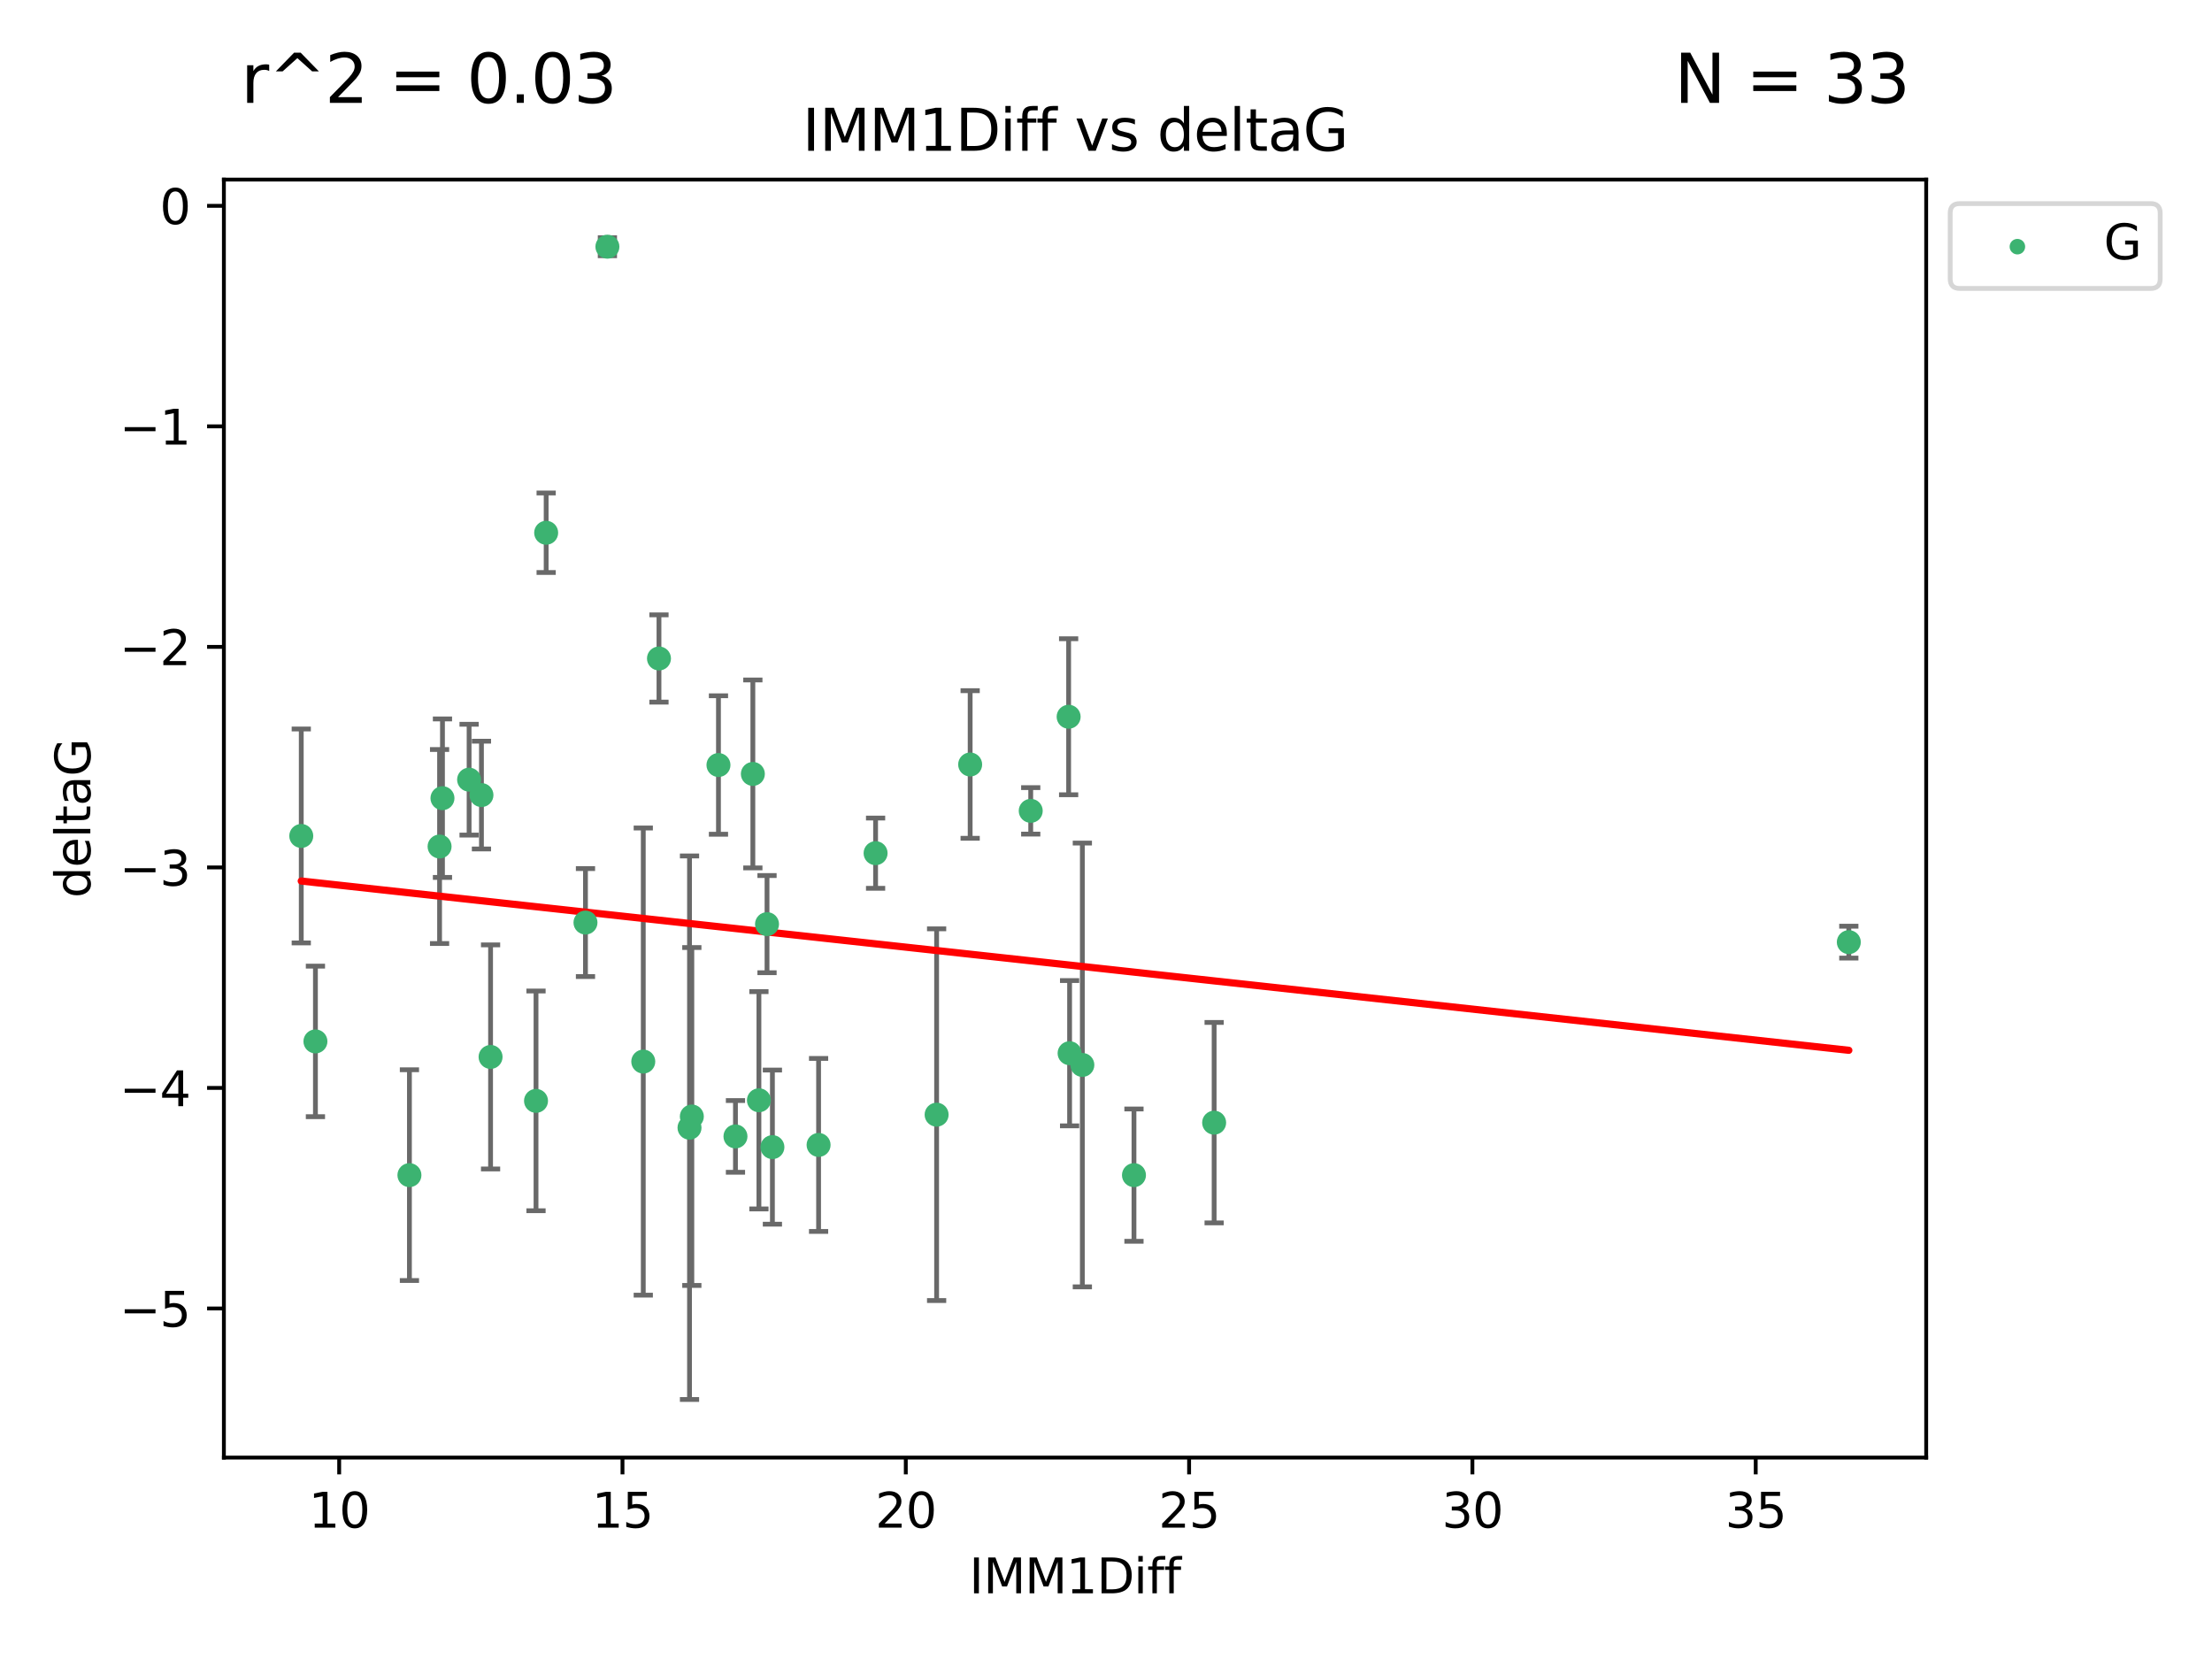 <?xml version="1.0" encoding="utf-8" standalone="no"?>
<!DOCTYPE svg PUBLIC "-//W3C//DTD SVG 1.1//EN"
  "http://www.w3.org/Graphics/SVG/1.1/DTD/svg11.dtd">
<svg xmlns:xlink="http://www.w3.org/1999/xlink" width="460.8pt" height="345.6pt" viewBox="0 0 460.8 345.6" xmlns="http://www.w3.org/2000/svg" version="1.1">
 <defs>
  <style type="text/css">*{stroke-linejoin: round; stroke-linecap: butt}</style>
 </defs>
 <g id="figure_1">
  <g id="patch_1">
   <path d="M 0 345.6 
L 460.8 345.6 
L 460.8 0 
L 0 0 
z
" style="fill: #ffffff"/>
  </g>
  <g id="axes_1">
   <g id="patch_2">
    <path d="M 46.64 303.64 
L 401.26 303.64 
L 401.26 37.411 
L 46.64 37.411 
z
" style="fill: #ffffff"/>
   </g>
   <g id="PathCollection_1">
    <defs>
     <path id="ma476bd3f45" d="M 0 1.118 
C 0.297 1.118 0.581 1 0.791 0.791 
C 1 0.581 1.118 0.297 1.118 0 
C 1.118 -0.297 1 -0.581 0.791 -0.791 
C 0.581 -1 0.297 -1.118 0 -1.118 
C -0.297 -1.118 -0.581 -1 -0.791 -0.791 
C -1 -0.581 -1.118 -0.297 -1.118 0 
C -1.118 0.297 -1 0.581 -0.791 0.791 
C -0.581 1 -0.297 1.118 0 1.118 
z
" style="stroke: #3cb371"/>
    </defs>
    <g clip-path="url(#p2ca3d17c6a)">
     <use xlink:href="#ma476bd3f45" x="85.292" y="244.801" style="fill: #3cb371; stroke: #3cb371"/>
     <use xlink:href="#ma476bd3f45" x="170.527" y="238.51" style="fill: #3cb371; stroke: #3cb371"/>
     <use xlink:href="#ma476bd3f45" x="143.638" y="234.926" style="fill: #3cb371; stroke: #3cb371"/>
     <use xlink:href="#ma476bd3f45" x="252.928" y="233.872" style="fill: #3cb371; stroke: #3cb371"/>
     <use xlink:href="#ma476bd3f45" x="158.097" y="229.207" style="fill: #3cb371; stroke: #3cb371"/>
     <use xlink:href="#ma476bd3f45" x="153.211" y="236.736" style="fill: #3cb371; stroke: #3cb371"/>
     <use xlink:href="#ma476bd3f45" x="160.907" y="238.966" style="fill: #3cb371; stroke: #3cb371"/>
     <use xlink:href="#ma476bd3f45" x="236.226" y="244.803" style="fill: #3cb371; stroke: #3cb371"/>
     <use xlink:href="#ma476bd3f45" x="121.966" y="192.187" style="fill: #3cb371; stroke: #3cb371"/>
     <use xlink:href="#ma476bd3f45" x="144.122" y="232.587" style="fill: #3cb371; stroke: #3cb371"/>
     <use xlink:href="#ma476bd3f45" x="159.785" y="192.513" style="fill: #3cb371; stroke: #3cb371"/>
     <use xlink:href="#ma476bd3f45" x="195.114" y="232.207" style="fill: #3cb371; stroke: #3cb371"/>
     <use xlink:href="#ma476bd3f45" x="137.276" y="137.174" style="fill: #3cb371; stroke: #3cb371"/>
     <use xlink:href="#ma476bd3f45" x="100.295" y="165.628" style="fill: #3cb371; stroke: #3cb371"/>
     <use xlink:href="#ma476bd3f45" x="91.572" y="176.344" style="fill: #3cb371; stroke: #3cb371"/>
     <use xlink:href="#ma476bd3f45" x="225.473" y="221.848" style="fill: #3cb371; stroke: #3cb371"/>
     <use xlink:href="#ma476bd3f45" x="385.141" y="196.265" style="fill: #3cb371; stroke: #3cb371"/>
     <use xlink:href="#ma476bd3f45" x="113.775" y="110.983" style="fill: #3cb371; stroke: #3cb371"/>
     <use xlink:href="#ma476bd3f45" x="134.006" y="221.145" style="fill: #3cb371; stroke: #3cb371"/>
     <use xlink:href="#ma476bd3f45" x="182.401" y="177.733" style="fill: #3cb371; stroke: #3cb371"/>
     <use xlink:href="#ma476bd3f45" x="222.817" y="219.405" style="fill: #3cb371; stroke: #3cb371"/>
     <use xlink:href="#ma476bd3f45" x="202.101" y="159.258" style="fill: #3cb371; stroke: #3cb371"/>
     <use xlink:href="#ma476bd3f45" x="149.67" y="159.368" style="fill: #3cb371; stroke: #3cb371"/>
     <use xlink:href="#ma476bd3f45" x="62.759" y="174.144" style="fill: #3cb371; stroke: #3cb371"/>
     <use xlink:href="#ma476bd3f45" x="97.722" y="162.417" style="fill: #3cb371; stroke: #3cb371"/>
     <use xlink:href="#ma476bd3f45" x="102.195" y="220.179" style="fill: #3cb371; stroke: #3cb371"/>
     <use xlink:href="#ma476bd3f45" x="111.662" y="229.332" style="fill: #3cb371; stroke: #3cb371"/>
     <use xlink:href="#ma476bd3f45" x="156.834" y="161.225" style="fill: #3cb371; stroke: #3cb371"/>
     <use xlink:href="#ma476bd3f45" x="126.534" y="51.392" style="fill: #3cb371; stroke: #3cb371"/>
     <use xlink:href="#ma476bd3f45" x="92.174" y="166.276" style="fill: #3cb371; stroke: #3cb371"/>
     <use xlink:href="#ma476bd3f45" x="222.616" y="149.313" style="fill: #3cb371; stroke: #3cb371"/>
     <use xlink:href="#ma476bd3f45" x="214.72" y="168.916" style="fill: #3cb371; stroke: #3cb371"/>
     <use xlink:href="#ma476bd3f45" x="65.71" y="216.946" style="fill: #3cb371; stroke: #3cb371"/>
    </g>
   </g>
   <g id="matplotlib.axis_1">
    <g id="xtick_1">
     <g id="line2d_1">
      <defs>
       <path id="mc33012b0c6" d="M 0 0 
L 0 3.5 
" style="stroke: #000000; stroke-width: 0.8"/>
      </defs>
      <g>
       <use xlink:href="#mc33012b0c6" x="70.656" y="303.64" style="stroke: #000000; stroke-width: 0.8"/>
      </g>
     </g>
     <g id="text_1">
      <!-- 10 -->
      <g transform="translate(64.293 318.238)scale(0.1 -0.1)">
       <defs>
        <path id="DejaVuSans-31" d="M 794 531 
L 1825 531 
L 1825 4091 
L 703 3866 
L 703 4441 
L 1819 4666 
L 2450 4666 
L 2450 531 
L 3481 531 
L 3481 0 
L 794 0 
L 794 531 
z
" transform="scale(0.016)"/>
        <path id="DejaVuSans-30" d="M 2034 4250 
Q 1547 4250 1301 3770 
Q 1056 3291 1056 2328 
Q 1056 1369 1301 889 
Q 1547 409 2034 409 
Q 2525 409 2770 889 
Q 3016 1369 3016 2328 
Q 3016 3291 2770 3770 
Q 2525 4250 2034 4250 
z
M 2034 4750 
Q 2819 4750 3233 4129 
Q 3647 3509 3647 2328 
Q 3647 1150 3233 529 
Q 2819 -91 2034 -91 
Q 1250 -91 836 529 
Q 422 1150 422 2328 
Q 422 3509 836 4129 
Q 1250 4750 2034 4750 
z
" transform="scale(0.016)"/>
       </defs>
       <use xlink:href="#DejaVuSans-31"/>
       <use xlink:href="#DejaVuSans-30" x="63.623"/>
      </g>
     </g>
    </g>
    <g id="xtick_2">
     <g id="line2d_2">
      <g>
       <use xlink:href="#mc33012b0c6" x="129.674" y="303.64" style="stroke: #000000; stroke-width: 0.8"/>
      </g>
     </g>
     <g id="text_2">
      <!-- 15 -->
      <g transform="translate(123.312 318.238)scale(0.1 -0.1)">
       <defs>
        <path id="DejaVuSans-35" d="M 691 4666 
L 3169 4666 
L 3169 4134 
L 1269 4134 
L 1269 2991 
Q 1406 3038 1543 3061 
Q 1681 3084 1819 3084 
Q 2600 3084 3056 2656 
Q 3513 2228 3513 1497 
Q 3513 744 3044 326 
Q 2575 -91 1722 -91 
Q 1428 -91 1123 -41 
Q 819 9 494 109 
L 494 744 
Q 775 591 1075 516 
Q 1375 441 1709 441 
Q 2250 441 2565 725 
Q 2881 1009 2881 1497 
Q 2881 1984 2565 2268 
Q 2250 2553 1709 2553 
Q 1456 2553 1204 2497 
Q 953 2441 691 2322 
L 691 4666 
z
" transform="scale(0.016)"/>
       </defs>
       <use xlink:href="#DejaVuSans-31"/>
       <use xlink:href="#DejaVuSans-35" x="63.623"/>
      </g>
     </g>
    </g>
    <g id="xtick_3">
     <g id="line2d_3">
      <g>
       <use xlink:href="#mc33012b0c6" x="188.692" y="303.64" style="stroke: #000000; stroke-width: 0.8"/>
      </g>
     </g>
     <g id="text_3">
      <!-- 20 -->
      <g transform="translate(182.33 318.238)scale(0.1 -0.1)">
       <defs>
        <path id="DejaVuSans-32" d="M 1228 531 
L 3431 531 
L 3431 0 
L 469 0 
L 469 531 
Q 828 903 1448 1529 
Q 2069 2156 2228 2338 
Q 2531 2678 2651 2914 
Q 2772 3150 2772 3378 
Q 2772 3750 2511 3984 
Q 2250 4219 1831 4219 
Q 1534 4219 1204 4116 
Q 875 4013 500 3803 
L 500 4441 
Q 881 4594 1212 4672 
Q 1544 4750 1819 4750 
Q 2544 4750 2975 4387 
Q 3406 4025 3406 3419 
Q 3406 3131 3298 2873 
Q 3191 2616 2906 2266 
Q 2828 2175 2409 1742 
Q 1991 1309 1228 531 
z
" transform="scale(0.016)"/>
       </defs>
       <use xlink:href="#DejaVuSans-32"/>
       <use xlink:href="#DejaVuSans-30" x="63.623"/>
      </g>
     </g>
    </g>
    <g id="xtick_4">
     <g id="line2d_4">
      <g>
       <use xlink:href="#mc33012b0c6" x="247.711" y="303.64" style="stroke: #000000; stroke-width: 0.8"/>
      </g>
     </g>
     <g id="text_4">
      <!-- 25 -->
      <g transform="translate(241.348 318.238)scale(0.1 -0.1)">
       <use xlink:href="#DejaVuSans-32"/>
       <use xlink:href="#DejaVuSans-35" x="63.623"/>
      </g>
     </g>
    </g>
    <g id="xtick_5">
     <g id="line2d_5">
      <g>
       <use xlink:href="#mc33012b0c6" x="306.729" y="303.64" style="stroke: #000000; stroke-width: 0.8"/>
      </g>
     </g>
     <g id="text_5">
      <!-- 30 -->
      <g transform="translate(300.367 318.238)scale(0.1 -0.1)">
       <defs>
        <path id="DejaVuSans-33" d="M 2597 2516 
Q 3050 2419 3304 2112 
Q 3559 1806 3559 1356 
Q 3559 666 3084 287 
Q 2609 -91 1734 -91 
Q 1441 -91 1130 -33 
Q 819 25 488 141 
L 488 750 
Q 750 597 1062 519 
Q 1375 441 1716 441 
Q 2309 441 2620 675 
Q 2931 909 2931 1356 
Q 2931 1769 2642 2001 
Q 2353 2234 1838 2234 
L 1294 2234 
L 1294 2753 
L 1863 2753 
Q 2328 2753 2575 2939 
Q 2822 3125 2822 3475 
Q 2822 3834 2567 4026 
Q 2313 4219 1838 4219 
Q 1578 4219 1281 4162 
Q 984 4106 628 3988 
L 628 4550 
Q 988 4650 1302 4700 
Q 1616 4750 1894 4750 
Q 2613 4750 3031 4423 
Q 3450 4097 3450 3541 
Q 3450 3153 3228 2886 
Q 3006 2619 2597 2516 
z
" transform="scale(0.016)"/>
       </defs>
       <use xlink:href="#DejaVuSans-33"/>
       <use xlink:href="#DejaVuSans-30" x="63.623"/>
      </g>
     </g>
    </g>
    <g id="xtick_6">
     <g id="line2d_6">
      <g>
       <use xlink:href="#mc33012b0c6" x="365.747" y="303.64" style="stroke: #000000; stroke-width: 0.8"/>
      </g>
     </g>
     <g id="text_6">
      <!-- 35 -->
      <g transform="translate(359.385 318.238)scale(0.1 -0.1)">
       <use xlink:href="#DejaVuSans-33"/>
       <use xlink:href="#DejaVuSans-35" x="63.623"/>
      </g>
     </g>
    </g>
    <g id="text_7">
     <!-- IMM1Diff -->
     <g transform="translate(201.906 331.917)scale(0.1 -0.1)">
      <defs>
       <path id="DejaVuSans-49" d="M 628 4666 
L 1259 4666 
L 1259 0 
L 628 0 
L 628 4666 
z
" transform="scale(0.016)"/>
       <path id="DejaVuSans-4d" d="M 628 4666 
L 1569 4666 
L 2759 1491 
L 3956 4666 
L 4897 4666 
L 4897 0 
L 4281 0 
L 4281 4097 
L 3078 897 
L 2444 897 
L 1241 4097 
L 1241 0 
L 628 0 
L 628 4666 
z
" transform="scale(0.016)"/>
       <path id="DejaVuSans-44" d="M 1259 4147 
L 1259 519 
L 2022 519 
Q 2988 519 3436 956 
Q 3884 1394 3884 2338 
Q 3884 3275 3436 3711 
Q 2988 4147 2022 4147 
L 1259 4147 
z
M 628 4666 
L 1925 4666 
Q 3281 4666 3915 4102 
Q 4550 3538 4550 2338 
Q 4550 1131 3912 565 
Q 3275 0 1925 0 
L 628 0 
L 628 4666 
z
" transform="scale(0.016)"/>
       <path id="DejaVuSans-69" d="M 603 3500 
L 1178 3500 
L 1178 0 
L 603 0 
L 603 3500 
z
M 603 4863 
L 1178 4863 
L 1178 4134 
L 603 4134 
L 603 4863 
z
" transform="scale(0.016)"/>
       <path id="DejaVuSans-66" d="M 2375 4863 
L 2375 4384 
L 1825 4384 
Q 1516 4384 1395 4259 
Q 1275 4134 1275 3809 
L 1275 3500 
L 2222 3500 
L 2222 3053 
L 1275 3053 
L 1275 0 
L 697 0 
L 697 3053 
L 147 3053 
L 147 3500 
L 697 3500 
L 697 3744 
Q 697 4328 969 4595 
Q 1241 4863 1831 4863 
L 2375 4863 
z
" transform="scale(0.016)"/>
      </defs>
      <use xlink:href="#DejaVuSans-49"/>
      <use xlink:href="#DejaVuSans-4d" x="29.492"/>
      <use xlink:href="#DejaVuSans-4d" x="115.771"/>
      <use xlink:href="#DejaVuSans-31" x="202.051"/>
      <use xlink:href="#DejaVuSans-44" x="265.674"/>
      <use xlink:href="#DejaVuSans-69" x="342.676"/>
      <use xlink:href="#DejaVuSans-66" x="370.459"/>
      <use xlink:href="#DejaVuSans-66" x="405.664"/>
     </g>
    </g>
   </g>
   <g id="matplotlib.axis_2">
    <g id="ytick_1">
     <g id="line2d_7">
      <defs>
       <path id="m88d3a966e0" d="M 0 0 
L -3.5 0 
" style="stroke: #000000; stroke-width: 0.8"/>
      </defs>
      <g>
       <use xlink:href="#m88d3a966e0" x="46.64" y="272.58" style="stroke: #000000; stroke-width: 0.8"/>
      </g>
     </g>
     <g id="text_8">
      <!-- −5 -->
      <g transform="translate(24.898 276.379)scale(0.1 -0.1)">
       <defs>
        <path id="DejaVuSans-2212" d="M 678 2272 
L 4684 2272 
L 4684 1741 
L 678 1741 
L 678 2272 
z
" transform="scale(0.016)"/>
       </defs>
       <use xlink:href="#DejaVuSans-2212"/>
       <use xlink:href="#DejaVuSans-35" x="83.789"/>
      </g>
     </g>
    </g>
    <g id="ytick_2">
     <g id="line2d_8">
      <g>
       <use xlink:href="#m88d3a966e0" x="46.64" y="226.639" style="stroke: #000000; stroke-width: 0.8"/>
      </g>
     </g>
     <g id="text_9">
      <!-- −4 -->
      <g transform="translate(24.898 230.438)scale(0.1 -0.1)">
       <defs>
        <path id="DejaVuSans-34" d="M 2419 4116 
L 825 1625 
L 2419 1625 
L 2419 4116 
z
M 2253 4666 
L 3047 4666 
L 3047 1625 
L 3713 1625 
L 3713 1100 
L 3047 1100 
L 3047 0 
L 2419 0 
L 2419 1100 
L 313 1100 
L 313 1709 
L 2253 4666 
z
" transform="scale(0.016)"/>
       </defs>
       <use xlink:href="#DejaVuSans-2212"/>
       <use xlink:href="#DejaVuSans-34" x="83.789"/>
      </g>
     </g>
    </g>
    <g id="ytick_3">
     <g id="line2d_9">
      <g>
       <use xlink:href="#m88d3a966e0" x="46.64" y="180.698" style="stroke: #000000; stroke-width: 0.8"/>
      </g>
     </g>
     <g id="text_10">
      <!-- −3 -->
      <g transform="translate(24.898 184.498)scale(0.1 -0.1)">
       <use xlink:href="#DejaVuSans-2212"/>
       <use xlink:href="#DejaVuSans-33" x="83.789"/>
      </g>
     </g>
    </g>
    <g id="ytick_4">
     <g id="line2d_10">
      <g>
       <use xlink:href="#m88d3a966e0" x="46.64" y="134.758" style="stroke: #000000; stroke-width: 0.8"/>
      </g>
     </g>
     <g id="text_11">
      <!-- −2 -->
      <g transform="translate(24.898 138.557)scale(0.1 -0.1)">
       <use xlink:href="#DejaVuSans-2212"/>
       <use xlink:href="#DejaVuSans-32" x="83.789"/>
      </g>
     </g>
    </g>
    <g id="ytick_5">
     <g id="line2d_11">
      <g>
       <use xlink:href="#m88d3a966e0" x="46.64" y="88.817" style="stroke: #000000; stroke-width: 0.8"/>
      </g>
     </g>
     <g id="text_12">
      <!-- −1 -->
      <g transform="translate(24.898 92.616)scale(0.1 -0.1)">
       <use xlink:href="#DejaVuSans-2212"/>
       <use xlink:href="#DejaVuSans-31" x="83.789"/>
      </g>
     </g>
    </g>
    <g id="ytick_6">
     <g id="line2d_12">
      <g>
       <use xlink:href="#m88d3a966e0" x="46.64" y="42.876" style="stroke: #000000; stroke-width: 0.8"/>
      </g>
     </g>
     <g id="text_13">
      <!-- 0 -->
      <g transform="translate(33.278 46.676)scale(0.1 -0.1)">
       <use xlink:href="#DejaVuSans-30"/>
      </g>
     </g>
    </g>
    <g id="text_14">
     <!-- deltaG -->
     <g transform="translate(18.818 187.064)rotate(-90)scale(0.1 -0.1)">
      <defs>
       <path id="DejaVuSans-64" d="M 2906 2969 
L 2906 4863 
L 3481 4863 
L 3481 0 
L 2906 0 
L 2906 525 
Q 2725 213 2448 61 
Q 2172 -91 1784 -91 
Q 1150 -91 751 415 
Q 353 922 353 1747 
Q 353 2572 751 3078 
Q 1150 3584 1784 3584 
Q 2172 3584 2448 3432 
Q 2725 3281 2906 2969 
z
M 947 1747 
Q 947 1113 1208 752 
Q 1469 391 1925 391 
Q 2381 391 2643 752 
Q 2906 1113 2906 1747 
Q 2906 2381 2643 2742 
Q 2381 3103 1925 3103 
Q 1469 3103 1208 2742 
Q 947 2381 947 1747 
z
" transform="scale(0.016)"/>
       <path id="DejaVuSans-65" d="M 3597 1894 
L 3597 1613 
L 953 1613 
Q 991 1019 1311 708 
Q 1631 397 2203 397 
Q 2534 397 2845 478 
Q 3156 559 3463 722 
L 3463 178 
Q 3153 47 2828 -22 
Q 2503 -91 2169 -91 
Q 1331 -91 842 396 
Q 353 884 353 1716 
Q 353 2575 817 3079 
Q 1281 3584 2069 3584 
Q 2775 3584 3186 3129 
Q 3597 2675 3597 1894 
z
M 3022 2063 
Q 3016 2534 2758 2815 
Q 2500 3097 2075 3097 
Q 1594 3097 1305 2825 
Q 1016 2553 972 2059 
L 3022 2063 
z
" transform="scale(0.016)"/>
       <path id="DejaVuSans-6c" d="M 603 4863 
L 1178 4863 
L 1178 0 
L 603 0 
L 603 4863 
z
" transform="scale(0.016)"/>
       <path id="DejaVuSans-74" d="M 1172 4494 
L 1172 3500 
L 2356 3500 
L 2356 3053 
L 1172 3053 
L 1172 1153 
Q 1172 725 1289 603 
Q 1406 481 1766 481 
L 2356 481 
L 2356 0 
L 1766 0 
Q 1100 0 847 248 
Q 594 497 594 1153 
L 594 3053 
L 172 3053 
L 172 3500 
L 594 3500 
L 594 4494 
L 1172 4494 
z
" transform="scale(0.016)"/>
       <path id="DejaVuSans-61" d="M 2194 1759 
Q 1497 1759 1228 1600 
Q 959 1441 959 1056 
Q 959 750 1161 570 
Q 1363 391 1709 391 
Q 2188 391 2477 730 
Q 2766 1069 2766 1631 
L 2766 1759 
L 2194 1759 
z
M 3341 1997 
L 3341 0 
L 2766 0 
L 2766 531 
Q 2569 213 2275 61 
Q 1981 -91 1556 -91 
Q 1019 -91 701 211 
Q 384 513 384 1019 
Q 384 1609 779 1909 
Q 1175 2209 1959 2209 
L 2766 2209 
L 2766 2266 
Q 2766 2663 2505 2880 
Q 2244 3097 1772 3097 
Q 1472 3097 1187 3025 
Q 903 2953 641 2809 
L 641 3341 
Q 956 3463 1253 3523 
Q 1550 3584 1831 3584 
Q 2591 3584 2966 3190 
Q 3341 2797 3341 1997 
z
" transform="scale(0.016)"/>
       <path id="DejaVuSans-47" d="M 3809 666 
L 3809 1919 
L 2778 1919 
L 2778 2438 
L 4434 2438 
L 4434 434 
Q 4069 175 3628 42 
Q 3188 -91 2688 -91 
Q 1594 -91 976 548 
Q 359 1188 359 2328 
Q 359 3472 976 4111 
Q 1594 4750 2688 4750 
Q 3144 4750 3555 4637 
Q 3966 4525 4313 4306 
L 4313 3634 
Q 3963 3931 3569 4081 
Q 3175 4231 2741 4231 
Q 1884 4231 1454 3753 
Q 1025 3275 1025 2328 
Q 1025 1384 1454 906 
Q 1884 428 2741 428 
Q 3075 428 3337 486 
Q 3600 544 3809 666 
z
" transform="scale(0.016)"/>
      </defs>
      <use xlink:href="#DejaVuSans-64"/>
      <use xlink:href="#DejaVuSans-65" x="63.477"/>
      <use xlink:href="#DejaVuSans-6c" x="125"/>
      <use xlink:href="#DejaVuSans-74" x="152.783"/>
      <use xlink:href="#DejaVuSans-61" x="191.992"/>
      <use xlink:href="#DejaVuSans-47" x="253.271"/>
     </g>
    </g>
   </g>
   <g id="LineCollection_1">
    <path d="M 85.292 266.756 
L 85.292 222.846 
" clip-path="url(#p2ca3d17c6a)" style="fill: none; stroke: #696969"/>
    <path d="M 170.527 256.53 
L 170.527 220.491 
" clip-path="url(#p2ca3d17c6a)" style="fill: none; stroke: #696969"/>
    <path d="M 143.638 291.539 
L 143.638 178.313 
" clip-path="url(#p2ca3d17c6a)" style="fill: none; stroke: #696969"/>
    <path d="M 252.928 254.752 
L 252.928 212.992 
" clip-path="url(#p2ca3d17c6a)" style="fill: none; stroke: #696969"/>
    <path d="M 158.097 251.842 
L 158.097 206.572 
" clip-path="url(#p2ca3d17c6a)" style="fill: none; stroke: #696969"/>
    <path d="M 153.211 244.208 
L 153.211 229.264 
" clip-path="url(#p2ca3d17c6a)" style="fill: none; stroke: #696969"/>
    <path d="M 160.907 255.018 
L 160.907 222.914 
" clip-path="url(#p2ca3d17c6a)" style="fill: none; stroke: #696969"/>
    <path d="M 236.226 258.582 
L 236.226 231.024 
" clip-path="url(#p2ca3d17c6a)" style="fill: none; stroke: #696969"/>
    <path d="M 121.966 203.432 
L 121.966 180.942 
" clip-path="url(#p2ca3d17c6a)" style="fill: none; stroke: #696969"/>
    <path d="M 144.122 267.782 
L 144.122 197.392 
" clip-path="url(#p2ca3d17c6a)" style="fill: none; stroke: #696969"/>
    <path d="M 159.785 202.633 
L 159.785 182.392 
" clip-path="url(#p2ca3d17c6a)" style="fill: none; stroke: #696969"/>
    <path d="M 195.114 270.925 
L 195.114 193.49 
" clip-path="url(#p2ca3d17c6a)" style="fill: none; stroke: #696969"/>
    <path d="M 137.276 146.264 
L 137.276 128.083 
" clip-path="url(#p2ca3d17c6a)" style="fill: none; stroke: #696969"/>
    <path d="M 100.295 176.852 
L 100.295 154.404 
" clip-path="url(#p2ca3d17c6a)" style="fill: none; stroke: #696969"/>
    <path d="M 91.572 196.549 
L 91.572 156.139 
" clip-path="url(#p2ca3d17c6a)" style="fill: none; stroke: #696969"/>
    <path d="M 225.473 268.073 
L 225.473 175.623 
" clip-path="url(#p2ca3d17c6a)" style="fill: none; stroke: #696969"/>
    <path d="M 385.141 199.585 
L 385.141 192.945 
" clip-path="url(#p2ca3d17c6a)" style="fill: none; stroke: #696969"/>
    <path d="M 113.775 119.265 
L 113.775 102.7 
" clip-path="url(#p2ca3d17c6a)" style="fill: none; stroke: #696969"/>
    <path d="M 134.006 269.803 
L 134.006 172.488 
" clip-path="url(#p2ca3d17c6a)" style="fill: none; stroke: #696969"/>
    <path d="M 182.401 185.048 
L 182.401 170.419 
" clip-path="url(#p2ca3d17c6a)" style="fill: none; stroke: #696969"/>
    <path d="M 222.817 234.537 
L 222.817 204.273 
" clip-path="url(#p2ca3d17c6a)" style="fill: none; stroke: #696969"/>
    <path d="M 202.101 174.634 
L 202.101 143.881 
" clip-path="url(#p2ca3d17c6a)" style="fill: none; stroke: #696969"/>
    <path d="M 149.67 173.789 
L 149.67 144.947 
" clip-path="url(#p2ca3d17c6a)" style="fill: none; stroke: #696969"/>
    <path d="M 62.759 196.426 
L 62.759 151.862 
" clip-path="url(#p2ca3d17c6a)" style="fill: none; stroke: #696969"/>
    <path d="M 97.722 173.959 
L 97.722 150.875 
" clip-path="url(#p2ca3d17c6a)" style="fill: none; stroke: #696969"/>
    <path d="M 102.195 243.521 
L 102.195 196.837 
" clip-path="url(#p2ca3d17c6a)" style="fill: none; stroke: #696969"/>
    <path d="M 111.662 252.215 
L 111.662 206.448 
" clip-path="url(#p2ca3d17c6a)" style="fill: none; stroke: #696969"/>
    <path d="M 156.834 180.799 
L 156.834 141.651 
" clip-path="url(#p2ca3d17c6a)" style="fill: none; stroke: #696969"/>
    <path d="M 126.534 53.271 
L 126.534 49.513 
" clip-path="url(#p2ca3d17c6a)" style="fill: none; stroke: #696969"/>
    <path d="M 92.174 182.785 
L 92.174 149.766 
" clip-path="url(#p2ca3d17c6a)" style="fill: none; stroke: #696969"/>
    <path d="M 222.616 165.563 
L 222.616 133.062 
" clip-path="url(#p2ca3d17c6a)" style="fill: none; stroke: #696969"/>
    <path d="M 214.72 173.755 
L 214.72 164.078 
" clip-path="url(#p2ca3d17c6a)" style="fill: none; stroke: #696969"/>
    <path d="M 65.71 232.625 
L 65.71 201.266 
" clip-path="url(#p2ca3d17c6a)" style="fill: none; stroke: #696969"/>
   </g>
   <g id="line2d_13">
    <defs>
     <path id="m2b8064e34b" d="M 2 0 
L -2 -0 
" style="stroke: #696969"/>
    </defs>
    <g clip-path="url(#p2ca3d17c6a)">
     <use xlink:href="#m2b8064e34b" x="85.292" y="266.756" style="fill: #696969; stroke: #696969"/>
     <use xlink:href="#m2b8064e34b" x="170.527" y="256.53" style="fill: #696969; stroke: #696969"/>
     <use xlink:href="#m2b8064e34b" x="143.638" y="291.539" style="fill: #696969; stroke: #696969"/>
     <use xlink:href="#m2b8064e34b" x="252.928" y="254.752" style="fill: #696969; stroke: #696969"/>
     <use xlink:href="#m2b8064e34b" x="158.097" y="251.842" style="fill: #696969; stroke: #696969"/>
     <use xlink:href="#m2b8064e34b" x="153.211" y="244.208" style="fill: #696969; stroke: #696969"/>
     <use xlink:href="#m2b8064e34b" x="160.907" y="255.018" style="fill: #696969; stroke: #696969"/>
     <use xlink:href="#m2b8064e34b" x="236.226" y="258.582" style="fill: #696969; stroke: #696969"/>
     <use xlink:href="#m2b8064e34b" x="121.966" y="203.432" style="fill: #696969; stroke: #696969"/>
     <use xlink:href="#m2b8064e34b" x="144.122" y="267.782" style="fill: #696969; stroke: #696969"/>
     <use xlink:href="#m2b8064e34b" x="159.785" y="202.633" style="fill: #696969; stroke: #696969"/>
     <use xlink:href="#m2b8064e34b" x="195.114" y="270.925" style="fill: #696969; stroke: #696969"/>
     <use xlink:href="#m2b8064e34b" x="137.276" y="146.264" style="fill: #696969; stroke: #696969"/>
     <use xlink:href="#m2b8064e34b" x="100.295" y="176.852" style="fill: #696969; stroke: #696969"/>
     <use xlink:href="#m2b8064e34b" x="91.572" y="196.549" style="fill: #696969; stroke: #696969"/>
     <use xlink:href="#m2b8064e34b" x="225.473" y="268.073" style="fill: #696969; stroke: #696969"/>
     <use xlink:href="#m2b8064e34b" x="385.141" y="199.585" style="fill: #696969; stroke: #696969"/>
     <use xlink:href="#m2b8064e34b" x="113.775" y="119.265" style="fill: #696969; stroke: #696969"/>
     <use xlink:href="#m2b8064e34b" x="134.006" y="269.803" style="fill: #696969; stroke: #696969"/>
     <use xlink:href="#m2b8064e34b" x="182.401" y="185.048" style="fill: #696969; stroke: #696969"/>
     <use xlink:href="#m2b8064e34b" x="222.817" y="234.537" style="fill: #696969; stroke: #696969"/>
     <use xlink:href="#m2b8064e34b" x="202.101" y="174.634" style="fill: #696969; stroke: #696969"/>
     <use xlink:href="#m2b8064e34b" x="149.67" y="173.789" style="fill: #696969; stroke: #696969"/>
     <use xlink:href="#m2b8064e34b" x="62.759" y="196.426" style="fill: #696969; stroke: #696969"/>
     <use xlink:href="#m2b8064e34b" x="97.722" y="173.959" style="fill: #696969; stroke: #696969"/>
     <use xlink:href="#m2b8064e34b" x="102.195" y="243.521" style="fill: #696969; stroke: #696969"/>
     <use xlink:href="#m2b8064e34b" x="111.662" y="252.215" style="fill: #696969; stroke: #696969"/>
     <use xlink:href="#m2b8064e34b" x="156.834" y="180.799" style="fill: #696969; stroke: #696969"/>
     <use xlink:href="#m2b8064e34b" x="126.534" y="53.271" style="fill: #696969; stroke: #696969"/>
     <use xlink:href="#m2b8064e34b" x="92.174" y="182.785" style="fill: #696969; stroke: #696969"/>
     <use xlink:href="#m2b8064e34b" x="222.616" y="165.563" style="fill: #696969; stroke: #696969"/>
     <use xlink:href="#m2b8064e34b" x="214.72" y="173.755" style="fill: #696969; stroke: #696969"/>
     <use xlink:href="#m2b8064e34b" x="65.71" y="232.625" style="fill: #696969; stroke: #696969"/>
    </g>
   </g>
   <g id="line2d_14">
    <g clip-path="url(#p2ca3d17c6a)">
     <use xlink:href="#m2b8064e34b" x="85.292" y="222.846" style="fill: #696969; stroke: #696969"/>
     <use xlink:href="#m2b8064e34b" x="170.527" y="220.491" style="fill: #696969; stroke: #696969"/>
     <use xlink:href="#m2b8064e34b" x="143.638" y="178.313" style="fill: #696969; stroke: #696969"/>
     <use xlink:href="#m2b8064e34b" x="252.928" y="212.992" style="fill: #696969; stroke: #696969"/>
     <use xlink:href="#m2b8064e34b" x="158.097" y="206.572" style="fill: #696969; stroke: #696969"/>
     <use xlink:href="#m2b8064e34b" x="153.211" y="229.264" style="fill: #696969; stroke: #696969"/>
     <use xlink:href="#m2b8064e34b" x="160.907" y="222.914" style="fill: #696969; stroke: #696969"/>
     <use xlink:href="#m2b8064e34b" x="236.226" y="231.024" style="fill: #696969; stroke: #696969"/>
     <use xlink:href="#m2b8064e34b" x="121.966" y="180.942" style="fill: #696969; stroke: #696969"/>
     <use xlink:href="#m2b8064e34b" x="144.122" y="197.392" style="fill: #696969; stroke: #696969"/>
     <use xlink:href="#m2b8064e34b" x="159.785" y="182.392" style="fill: #696969; stroke: #696969"/>
     <use xlink:href="#m2b8064e34b" x="195.114" y="193.49" style="fill: #696969; stroke: #696969"/>
     <use xlink:href="#m2b8064e34b" x="137.276" y="128.083" style="fill: #696969; stroke: #696969"/>
     <use xlink:href="#m2b8064e34b" x="100.295" y="154.404" style="fill: #696969; stroke: #696969"/>
     <use xlink:href="#m2b8064e34b" x="91.572" y="156.139" style="fill: #696969; stroke: #696969"/>
     <use xlink:href="#m2b8064e34b" x="225.473" y="175.623" style="fill: #696969; stroke: #696969"/>
     <use xlink:href="#m2b8064e34b" x="385.141" y="192.945" style="fill: #696969; stroke: #696969"/>
     <use xlink:href="#m2b8064e34b" x="113.775" y="102.7" style="fill: #696969; stroke: #696969"/>
     <use xlink:href="#m2b8064e34b" x="134.006" y="172.488" style="fill: #696969; stroke: #696969"/>
     <use xlink:href="#m2b8064e34b" x="182.401" y="170.419" style="fill: #696969; stroke: #696969"/>
     <use xlink:href="#m2b8064e34b" x="222.817" y="204.273" style="fill: #696969; stroke: #696969"/>
     <use xlink:href="#m2b8064e34b" x="202.101" y="143.881" style="fill: #696969; stroke: #696969"/>
     <use xlink:href="#m2b8064e34b" x="149.67" y="144.947" style="fill: #696969; stroke: #696969"/>
     <use xlink:href="#m2b8064e34b" x="62.759" y="151.862" style="fill: #696969; stroke: #696969"/>
     <use xlink:href="#m2b8064e34b" x="97.722" y="150.875" style="fill: #696969; stroke: #696969"/>
     <use xlink:href="#m2b8064e34b" x="102.195" y="196.837" style="fill: #696969; stroke: #696969"/>
     <use xlink:href="#m2b8064e34b" x="111.662" y="206.448" style="fill: #696969; stroke: #696969"/>
     <use xlink:href="#m2b8064e34b" x="156.834" y="141.651" style="fill: #696969; stroke: #696969"/>
     <use xlink:href="#m2b8064e34b" x="126.534" y="49.513" style="fill: #696969; stroke: #696969"/>
     <use xlink:href="#m2b8064e34b" x="92.174" y="149.766" style="fill: #696969; stroke: #696969"/>
     <use xlink:href="#m2b8064e34b" x="222.616" y="133.062" style="fill: #696969; stroke: #696969"/>
     <use xlink:href="#m2b8064e34b" x="214.72" y="164.078" style="fill: #696969; stroke: #696969"/>
     <use xlink:href="#m2b8064e34b" x="65.71" y="201.266" style="fill: #696969; stroke: #696969"/>
    </g>
   </g>
   <g id="line2d_15">
    <path d="M 85.292 185.999 
L 170.527 195.322 
L 143.638 192.381 
L 252.928 204.335 
L 158.097 193.962 
L 153.211 193.428 
L 160.907 194.27 
L 236.226 202.508 
L 121.966 190.01 
L 144.122 192.434 
L 159.785 194.147 
L 195.114 198.011 
L 137.276 191.685 
L 100.295 187.64 
L 91.572 186.686 
L 225.473 201.332 
L 385.141 218.796 
L 113.775 189.114 
L 134.006 191.327 
L 182.401 196.621 
L 222.817 201.041 
L 202.101 198.775 
L 149.67 193.04 
L 62.759 183.534 
L 97.722 187.358 
L 102.195 187.848 
L 111.662 188.883 
L 156.834 193.824 
L 126.534 190.51 
L 92.174 186.752 
L 222.616 201.019 
L 214.72 200.156 
L 65.71 183.857 
" clip-path="url(#p2ca3d17c6a)" style="fill: none; stroke: #ff0000; stroke-width: 1.5; stroke-linecap: square"/>
   </g>
   <g id="line2d_16">
    <defs>
     <path id="m44ecf1f524" d="M 0 2 
C 0.53 2 1.039 1.789 1.414 1.414 
C 1.789 1.039 2 0.53 2 0 
C 2 -0.53 1.789 -1.039 1.414 -1.414 
C 1.039 -1.789 0.53 -2 0 -2 
C -0.53 -2 -1.039 -1.789 -1.414 -1.414 
C -1.789 -1.039 -2 -0.53 -2 0 
C -2 0.53 -1.789 1.039 -1.414 1.414 
C -1.039 1.789 -0.53 2 0 2 
z
" style="stroke: #3cb371"/>
    </defs>
    <g clip-path="url(#p2ca3d17c6a)">
     <use xlink:href="#m44ecf1f524" x="85.292" y="244.801" style="fill: #3cb371; stroke: #3cb371"/>
     <use xlink:href="#m44ecf1f524" x="170.527" y="238.51" style="fill: #3cb371; stroke: #3cb371"/>
     <use xlink:href="#m44ecf1f524" x="143.638" y="234.926" style="fill: #3cb371; stroke: #3cb371"/>
     <use xlink:href="#m44ecf1f524" x="252.928" y="233.872" style="fill: #3cb371; stroke: #3cb371"/>
     <use xlink:href="#m44ecf1f524" x="158.097" y="229.207" style="fill: #3cb371; stroke: #3cb371"/>
     <use xlink:href="#m44ecf1f524" x="153.211" y="236.736" style="fill: #3cb371; stroke: #3cb371"/>
     <use xlink:href="#m44ecf1f524" x="160.907" y="238.966" style="fill: #3cb371; stroke: #3cb371"/>
     <use xlink:href="#m44ecf1f524" x="236.226" y="244.803" style="fill: #3cb371; stroke: #3cb371"/>
     <use xlink:href="#m44ecf1f524" x="121.966" y="192.187" style="fill: #3cb371; stroke: #3cb371"/>
     <use xlink:href="#m44ecf1f524" x="144.122" y="232.587" style="fill: #3cb371; stroke: #3cb371"/>
     <use xlink:href="#m44ecf1f524" x="159.785" y="192.513" style="fill: #3cb371; stroke: #3cb371"/>
     <use xlink:href="#m44ecf1f524" x="195.114" y="232.207" style="fill: #3cb371; stroke: #3cb371"/>
     <use xlink:href="#m44ecf1f524" x="137.276" y="137.174" style="fill: #3cb371; stroke: #3cb371"/>
     <use xlink:href="#m44ecf1f524" x="100.295" y="165.628" style="fill: #3cb371; stroke: #3cb371"/>
     <use xlink:href="#m44ecf1f524" x="91.572" y="176.344" style="fill: #3cb371; stroke: #3cb371"/>
     <use xlink:href="#m44ecf1f524" x="225.473" y="221.848" style="fill: #3cb371; stroke: #3cb371"/>
     <use xlink:href="#m44ecf1f524" x="385.141" y="196.265" style="fill: #3cb371; stroke: #3cb371"/>
     <use xlink:href="#m44ecf1f524" x="113.775" y="110.983" style="fill: #3cb371; stroke: #3cb371"/>
     <use xlink:href="#m44ecf1f524" x="134.006" y="221.145" style="fill: #3cb371; stroke: #3cb371"/>
     <use xlink:href="#m44ecf1f524" x="182.401" y="177.733" style="fill: #3cb371; stroke: #3cb371"/>
     <use xlink:href="#m44ecf1f524" x="222.817" y="219.405" style="fill: #3cb371; stroke: #3cb371"/>
     <use xlink:href="#m44ecf1f524" x="202.101" y="159.258" style="fill: #3cb371; stroke: #3cb371"/>
     <use xlink:href="#m44ecf1f524" x="149.67" y="159.368" style="fill: #3cb371; stroke: #3cb371"/>
     <use xlink:href="#m44ecf1f524" x="62.759" y="174.144" style="fill: #3cb371; stroke: #3cb371"/>
     <use xlink:href="#m44ecf1f524" x="97.722" y="162.417" style="fill: #3cb371; stroke: #3cb371"/>
     <use xlink:href="#m44ecf1f524" x="102.195" y="220.179" style="fill: #3cb371; stroke: #3cb371"/>
     <use xlink:href="#m44ecf1f524" x="111.662" y="229.332" style="fill: #3cb371; stroke: #3cb371"/>
     <use xlink:href="#m44ecf1f524" x="156.834" y="161.225" style="fill: #3cb371; stroke: #3cb371"/>
     <use xlink:href="#m44ecf1f524" x="126.534" y="51.392" style="fill: #3cb371; stroke: #3cb371"/>
     <use xlink:href="#m44ecf1f524" x="92.174" y="166.276" style="fill: #3cb371; stroke: #3cb371"/>
     <use xlink:href="#m44ecf1f524" x="222.616" y="149.313" style="fill: #3cb371; stroke: #3cb371"/>
     <use xlink:href="#m44ecf1f524" x="214.72" y="168.916" style="fill: #3cb371; stroke: #3cb371"/>
     <use xlink:href="#m44ecf1f524" x="65.71" y="216.946" style="fill: #3cb371; stroke: #3cb371"/>
    </g>
   </g>
   <g id="patch_3">
    <path d="M 46.64 303.64 
L 46.64 37.411 
" style="fill: none; stroke: #000000; stroke-width: 0.8; stroke-linejoin: miter; stroke-linecap: square"/>
   </g>
   <g id="patch_4">
    <path d="M 401.26 303.64 
L 401.26 37.411 
" style="fill: none; stroke: #000000; stroke-width: 0.8; stroke-linejoin: miter; stroke-linecap: square"/>
   </g>
   <g id="patch_5">
    <path d="M 46.64 303.64 
L 401.26 303.64 
" style="fill: none; stroke: #000000; stroke-width: 0.8; stroke-linejoin: miter; stroke-linecap: square"/>
   </g>
   <g id="patch_6">
    <path d="M 46.64 37.411 
L 401.26 37.411 
" style="fill: none; stroke: #000000; stroke-width: 0.8; stroke-linejoin: miter; stroke-linecap: square"/>
   </g>
   <g id="text_15">
    <!-- N = 33 -->
    <g transform="translate(348.795 21.426)scale(0.14 -0.14)">
     <defs>
      <path id="DejaVuSans-4e" d="M 628 4666 
L 1478 4666 
L 3547 763 
L 3547 4666 
L 4159 4666 
L 4159 0 
L 3309 0 
L 1241 3903 
L 1241 0 
L 628 0 
L 628 4666 
z
" transform="scale(0.016)"/>
      <path id="DejaVuSans-20" transform="scale(0.016)"/>
      <path id="DejaVuSans-3d" d="M 678 2906 
L 4684 2906 
L 4684 2381 
L 678 2381 
L 678 2906 
z
M 678 1631 
L 4684 1631 
L 4684 1100 
L 678 1100 
L 678 1631 
z
" transform="scale(0.016)"/>
     </defs>
     <use xlink:href="#DejaVuSans-4e"/>
     <use xlink:href="#DejaVuSans-20" x="74.805"/>
     <use xlink:href="#DejaVuSans-3d" x="106.592"/>
     <use xlink:href="#DejaVuSans-20" x="190.381"/>
     <use xlink:href="#DejaVuSans-33" x="222.168"/>
     <use xlink:href="#DejaVuSans-33" x="285.791"/>
    </g>
   </g>
   <g id="text_16">
    <!-- r^2 = 0.03 -->
    <g transform="translate(50.186 21.426)scale(0.14 -0.14)">
     <defs>
      <path id="DejaVuSans-72" d="M 2631 2963 
Q 2534 3019 2420 3045 
Q 2306 3072 2169 3072 
Q 1681 3072 1420 2755 
Q 1159 2438 1159 1844 
L 1159 0 
L 581 0 
L 581 3500 
L 1159 3500 
L 1159 2956 
Q 1341 3275 1631 3429 
Q 1922 3584 2338 3584 
Q 2397 3584 2469 3576 
Q 2541 3569 2628 3553 
L 2631 2963 
z
" transform="scale(0.016)"/>
      <path id="DejaVuSans-5e" d="M 2988 4666 
L 4684 2925 
L 4056 2925 
L 2681 4159 
L 1306 2925 
L 678 2925 
L 2375 4666 
L 2988 4666 
z
" transform="scale(0.016)"/>
      <path id="DejaVuSans-2e" d="M 684 794 
L 1344 794 
L 1344 0 
L 684 0 
L 684 794 
z
" transform="scale(0.016)"/>
     </defs>
     <use xlink:href="#DejaVuSans-72"/>
     <use xlink:href="#DejaVuSans-5e" x="41.113"/>
     <use xlink:href="#DejaVuSans-32" x="124.902"/>
     <use xlink:href="#DejaVuSans-20" x="188.525"/>
     <use xlink:href="#DejaVuSans-3d" x="220.312"/>
     <use xlink:href="#DejaVuSans-20" x="304.102"/>
     <use xlink:href="#DejaVuSans-30" x="335.889"/>
     <use xlink:href="#DejaVuSans-2e" x="399.512"/>
     <use xlink:href="#DejaVuSans-30" x="431.299"/>
     <use xlink:href="#DejaVuSans-33" x="494.922"/>
    </g>
   </g>
   <g id="text_17">
    <!-- IMM1Diff vs deltaG -->
    <g transform="translate(167.161 31.411)scale(0.12 -0.12)">
     <defs>
      <path id="DejaVuSans-76" d="M 191 3500 
L 800 3500 
L 1894 563 
L 2988 3500 
L 3597 3500 
L 2284 0 
L 1503 0 
L 191 3500 
z
" transform="scale(0.016)"/>
      <path id="DejaVuSans-73" d="M 2834 3397 
L 2834 2853 
Q 2591 2978 2328 3040 
Q 2066 3103 1784 3103 
Q 1356 3103 1142 2972 
Q 928 2841 928 2578 
Q 928 2378 1081 2264 
Q 1234 2150 1697 2047 
L 1894 2003 
Q 2506 1872 2764 1633 
Q 3022 1394 3022 966 
Q 3022 478 2636 193 
Q 2250 -91 1575 -91 
Q 1294 -91 989 -36 
Q 684 19 347 128 
L 347 722 
Q 666 556 975 473 
Q 1284 391 1588 391 
Q 1994 391 2212 530 
Q 2431 669 2431 922 
Q 2431 1156 2273 1281 
Q 2116 1406 1581 1522 
L 1381 1569 
Q 847 1681 609 1914 
Q 372 2147 372 2553 
Q 372 3047 722 3315 
Q 1072 3584 1716 3584 
Q 2034 3584 2315 3537 
Q 2597 3491 2834 3397 
z
" transform="scale(0.016)"/>
     </defs>
     <use xlink:href="#DejaVuSans-49"/>
     <use xlink:href="#DejaVuSans-4d" x="29.492"/>
     <use xlink:href="#DejaVuSans-4d" x="115.771"/>
     <use xlink:href="#DejaVuSans-31" x="202.051"/>
     <use xlink:href="#DejaVuSans-44" x="265.674"/>
     <use xlink:href="#DejaVuSans-69" x="342.676"/>
     <use xlink:href="#DejaVuSans-66" x="370.459"/>
     <use xlink:href="#DejaVuSans-66" x="405.664"/>
     <use xlink:href="#DejaVuSans-20" x="440.869"/>
     <use xlink:href="#DejaVuSans-76" x="472.656"/>
     <use xlink:href="#DejaVuSans-73" x="531.836"/>
     <use xlink:href="#DejaVuSans-20" x="583.936"/>
     <use xlink:href="#DejaVuSans-64" x="615.723"/>
     <use xlink:href="#DejaVuSans-65" x="679.199"/>
     <use xlink:href="#DejaVuSans-6c" x="740.723"/>
     <use xlink:href="#DejaVuSans-74" x="768.506"/>
     <use xlink:href="#DejaVuSans-61" x="807.715"/>
     <use xlink:href="#DejaVuSans-47" x="868.994"/>
    </g>
   </g>
   <g id="legend_1">
    <g id="patch_7">
     <path d="M 408.26 60.089 
L 448.008 60.089 
Q 450.008 60.089 450.008 58.089 
L 450.008 44.411 
Q 450.008 42.411 448.008 42.411 
L 408.26 42.411 
Q 406.26 42.411 406.26 44.411 
L 406.26 58.089 
Q 406.26 60.089 408.26 60.089 
z
" style="fill: #ffffff; opacity: 0.8; stroke: #cccccc; stroke-linejoin: miter"/>
    </g>
    <g id="PathCollection_2">
     <g>
      <use xlink:href="#ma476bd3f45" x="420.26" y="51.385" style="fill: #3cb371; stroke: #3cb371"/>
     </g>
    </g>
    <g id="text_18">
     <!-- G -->
     <g transform="translate(438.26 54.01)scale(0.1 -0.1)">
      <use xlink:href="#DejaVuSans-47"/>
     </g>
    </g>
   </g>
  </g>
 </g>
 <defs>
  <clipPath id="p2ca3d17c6a">
   <rect x="46.64" y="37.411" width="354.62" height="266.229"/>
  </clipPath>
 </defs>
</svg>
